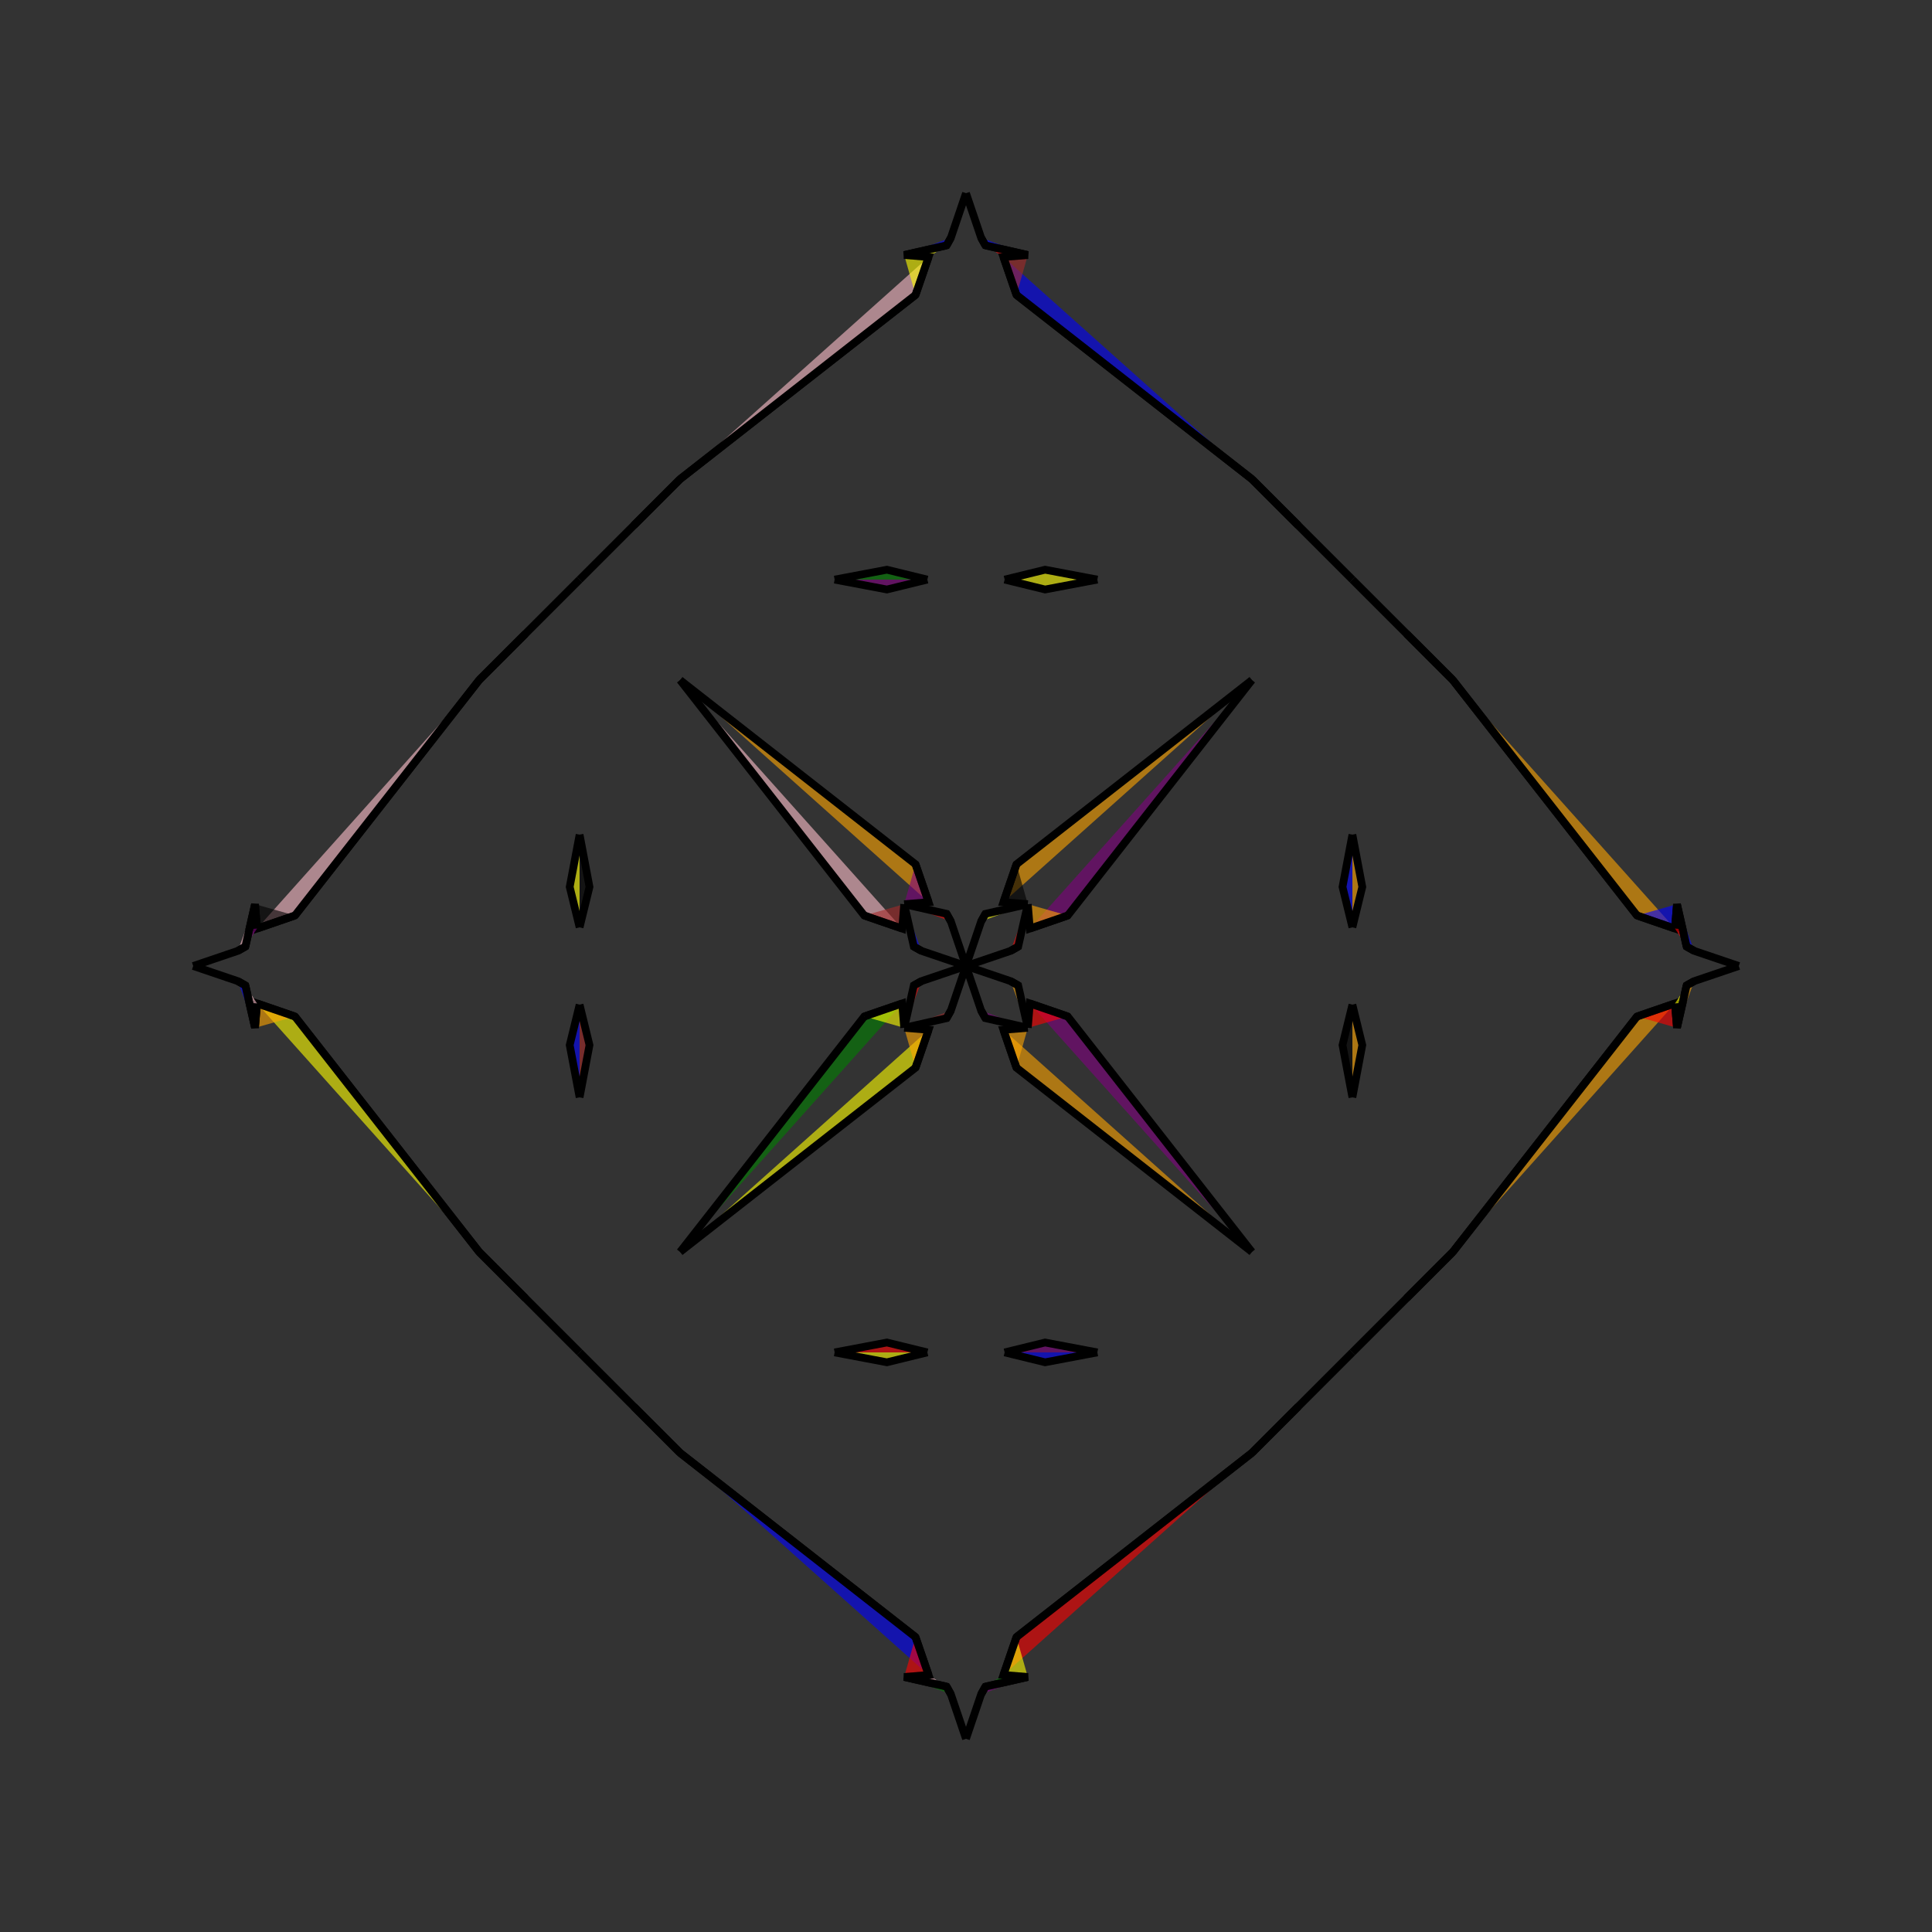 <?xml version="1.0" encoding="UTF-8"?>
<svg xmlns="http://www.w3.org/2000/svg" xmlns:xlink="http://www.w3.org/1999/xlink"
     width="250" height="250" viewBox="-125.0 -125.0 250 250">
<rect x="-125.0" y="-125.0" width="250" height="250" fill="#333333" stroke="none"/>
<defs>
</defs>
<path d="M43.0,57.0 L39.0,61.0 L37.0,63.0" fill="purple" fill-opacity="0.6" stroke="black" stroke-width="1" />
<path d="M43.0,-57.0 L39.0,-61.0 L37.0,-63.0" fill="green" fill-opacity="0.6" stroke="black" stroke-width="1" />
<path d="M50.0,-5.0 L48.72,-10.235 L50.0,-17.0" fill="blue" fill-opacity="0.6" stroke="black" stroke-width="1" />
<path d="M50.0,5.0 L48.72,10.235 L50.0,17.0" fill="black" fill-opacity="0.6" stroke="black" stroke-width="1" />
<path d="M50.0,50.0 L43.0,57.0 L39.0,61.0" fill="blue" fill-opacity="0.6" stroke="black" stroke-width="1" />
<path d="M50.0,-50.0 L43.0,-57.0 L39.0,-61.0" fill="yellow" fill-opacity="0.6" stroke="black" stroke-width="1" />
<path d="M39.0,61.0 L37.0,63.0 L6.531,86.836" fill="black" fill-opacity="0.6" stroke="black" stroke-width="1" />
<path d="M39.0,-61.0 L37.0,-63.0 L6.531,-86.836" fill="brown" fill-opacity="0.6" stroke="black" stroke-width="1" />
<path d="M37.0,-37.0 L13.164,-6.531 L8.258,-4.843" fill="purple" fill-opacity="0.6" stroke="black" stroke-width="1" />
<path d="M37.0,37.0 L13.164,6.531 L8.258,4.843" fill="purple" fill-opacity="0.6" stroke="black" stroke-width="1" />
<path d="M13.164,-6.531 L8.258,-4.843 L8.0,-8.0" fill="orange" fill-opacity="0.6" stroke="black" stroke-width="1" />
<path d="M13.164,6.531 L8.258,4.843 L8.0,8.0" fill="red" fill-opacity="0.6" stroke="black" stroke-width="1" />
<path d="M4.843,91.742 L8.0,92.0 L2.509,93.249" fill="green" fill-opacity="0.6" stroke="black" stroke-width="1" />
<path d="M4.843,-91.742 L8.0,-92.0 L2.509,-93.249" fill="red" fill-opacity="0.6" stroke="black" stroke-width="1" />
<path d="M8.0,-8.0 L6.751,-2.509 L5.769,-1.958" fill="red" fill-opacity="0.6" stroke="black" stroke-width="1" />
<path d="M8.0,8.0 L6.751,2.509 L5.769,1.958" fill="orange" fill-opacity="0.6" stroke="black" stroke-width="1" />
<path d="M6.751,-2.509 L5.769,-1.958 L0.0,-0.0" fill="blue" fill-opacity="0.6" stroke="black" stroke-width="1" />
<path d="M6.751,2.509 L5.769,1.958 L0.0,-0.0" fill="blue" fill-opacity="0.6" stroke="black" stroke-width="1" />
<path d="M-43.0,57.0 L-39.0,61.0 L-37.0,63.0" fill="blue" fill-opacity="0.6" stroke="black" stroke-width="1" />
<path d="M-43.0,-57.0 L-39.0,-61.0 L-37.0,-63.0" fill="orange" fill-opacity="0.6" stroke="black" stroke-width="1" />
<path d="M-50.0,-5.0 L-48.72,-10.235 L-50.0,-17.0" fill="black" fill-opacity="0.6" stroke="black" stroke-width="1" />
<path d="M-50.0,5.0 L-48.72,10.235 L-50.0,17.0" fill="brown" fill-opacity="0.6" stroke="black" stroke-width="1" />
<path d="M-50.0,50.0 L-43.0,57.0 L-39.0,61.0" fill="yellow" fill-opacity="0.6" stroke="black" stroke-width="1" />
<path d="M-50.0,-50.0 L-43.0,-57.0 L-39.0,-61.0" fill="blue" fill-opacity="0.6" stroke="black" stroke-width="1" />
<path d="M-39.0,61.0 L-37.0,63.0 L-6.531,86.836" fill="red" fill-opacity="0.6" stroke="black" stroke-width="1" />
<path d="M-39.0,-61.0 L-37.0,-63.0 L-6.531,-86.836" fill="blue" fill-opacity="0.6" stroke="black" stroke-width="1" />
<path d="M-37.0,-37.0 L-13.164,-6.531 L-8.258,-4.843" fill="pink" fill-opacity="0.6" stroke="black" stroke-width="1" />
<path d="M-37.0,37.0 L-13.164,6.531 L-8.258,4.843" fill="green" fill-opacity="0.6" stroke="black" stroke-width="1" />
<path d="M-13.164,-6.531 L-8.258,-4.843 L-8.0,-8.0" fill="brown" fill-opacity="0.6" stroke="black" stroke-width="1" />
<path d="M-13.164,6.531 L-8.258,4.843 L-8.0,8.0" fill="yellow" fill-opacity="0.6" stroke="black" stroke-width="1" />
<path d="M-4.843,91.742 L-8.0,92.0 L-2.509,93.249" fill="pink" fill-opacity="0.6" stroke="black" stroke-width="1" />
<path d="M-4.843,-91.742 L-8.0,-92.0 L-2.509,-93.249" fill="yellow" fill-opacity="0.6" stroke="black" stroke-width="1" />
<path d="M-8.0,-8.0 L-6.751,-2.509 L-5.769,-1.958" fill="blue" fill-opacity="0.6" stroke="black" stroke-width="1" />
<path d="M-8.0,8.0 L-6.751,2.509 L-5.769,1.958" fill="red" fill-opacity="0.6" stroke="black" stroke-width="1" />
<path d="M-6.751,-2.509 L-5.769,-1.958 L0.0,-0.0" fill="red" fill-opacity="0.6" stroke="black" stroke-width="1" />
<path d="M-6.751,2.509 L-5.769,1.958 L0.0,-0.0" fill="black" fill-opacity="0.6" stroke="black" stroke-width="1" />
<path d="M57.0,43.0 L61.0,39.0 L63.0,37.0" fill="yellow" fill-opacity="0.6" stroke="black" stroke-width="1" />
<path d="M57.0,-43.0 L61.0,-39.0 L63.0,-37.0" fill="blue" fill-opacity="0.6" stroke="black" stroke-width="1" />
<path d="M50.0,5.0 L51.28,10.235 L50.0,17.0" fill="orange" fill-opacity="0.6" stroke="black" stroke-width="1" />
<path d="M50.0,-5.0 L51.28,-10.235 L50.0,-17.0" fill="orange" fill-opacity="0.6" stroke="black" stroke-width="1" />
<path d="M50.0,50.0 L57.0,43.0 L61.0,39.0" fill="blue" fill-opacity="0.6" stroke="black" stroke-width="1" />
<path d="M50.0,-50.0 L57.0,-43.0 L61.0,-39.0" fill="green" fill-opacity="0.6" stroke="black" stroke-width="1" />
<path d="M61.0,39.0 L63.0,37.0 L86.836,6.531" fill="brown" fill-opacity="0.6" stroke="black" stroke-width="1" />
<path d="M61.0,-39.0 L63.0,-37.0 L86.836,-6.531" fill="orange" fill-opacity="0.6" stroke="black" stroke-width="1" />
<path d="M63.0,37.0 L86.836,6.531 L91.742,4.843" fill="orange" fill-opacity="0.6" stroke="black" stroke-width="1" />
<path d="M63.0,-37.0 L86.836,-6.531 L91.742,-4.843" fill="orange" fill-opacity="0.6" stroke="black" stroke-width="1" />
<path d="M86.836,6.531 L91.742,4.843 L92.0,8.0" fill="red" fill-opacity="0.6" stroke="black" stroke-width="1" />
<path d="M86.836,-6.531 L91.742,-4.843 L92.0,-8.0" fill="blue" fill-opacity="0.6" stroke="black" stroke-width="1" />
<path d="M91.742,4.843 L92.0,8.0 L93.249,2.509" fill="yellow" fill-opacity="0.6" stroke="black" stroke-width="1" />
<path d="M91.742,-4.843 L92.0,-8.0 L93.249,-2.509" fill="red" fill-opacity="0.6" stroke="black" stroke-width="1" />
<path d="M92.0,8.0 L93.249,2.509 L94.231,1.958" fill="orange" fill-opacity="0.6" stroke="black" stroke-width="1" />
<path d="M92.0,-8.0 L93.249,-2.509 L94.231,-1.958" fill="blue" fill-opacity="0.6" stroke="black" stroke-width="1" />
<path d="M93.249,2.509 L94.231,1.958 L100.0,-0.0" fill="red" fill-opacity="0.6" stroke="black" stroke-width="1" />
<path d="M93.249,-2.509 L94.231,-1.958 L100.0,-0.0" fill="blue" fill-opacity="0.6" stroke="black" stroke-width="1" />
<path d="M5.0,-50.0 L10.235,-48.72 L17.0,-50.0" fill="yellow" fill-opacity="0.6" stroke="black" stroke-width="1" />
<path d="M5.0,50.0 L10.235,48.72 L17.0,50.0" fill="purple" fill-opacity="0.6" stroke="black" stroke-width="1" />
<path d="M5.0,50.0 L10.235,51.28 L17.0,50.0" fill="blue" fill-opacity="0.6" stroke="black" stroke-width="1" />
<path d="M5.0,-50.0 L10.235,-51.28 L17.0,-50.0" fill="yellow" fill-opacity="0.6" stroke="black" stroke-width="1" />
<path d="M37.0,-37.0 L6.531,-13.164 L4.843,-8.258" fill="orange" fill-opacity="0.6" stroke="black" stroke-width="1" />
<path d="M37.0,37.0 L6.531,13.164 L4.843,8.258" fill="orange" fill-opacity="0.6" stroke="black" stroke-width="1" />
<path d="M37.0,63.0 L6.531,86.836 L4.843,91.742" fill="red" fill-opacity="0.6" stroke="black" stroke-width="1" />
<path d="M37.0,-63.0 L6.531,-86.836 L4.843,-91.742" fill="blue" fill-opacity="0.6" stroke="black" stroke-width="1" />
<path d="M6.531,-13.164 L4.843,-8.258 L8.0,-8.0" fill="black" fill-opacity="0.6" stroke="black" stroke-width="1" />
<path d="M6.531,13.164 L4.843,8.258 L8.0,8.0" fill="orange" fill-opacity="0.6" stroke="black" stroke-width="1" />
<path d="M6.531,86.836 L4.843,91.742 L8.0,92.0" fill="yellow" fill-opacity="0.6" stroke="black" stroke-width="1" />
<path d="M6.531,-86.836 L4.843,-91.742 L8.0,-92.0" fill="brown" fill-opacity="0.6" stroke="black" stroke-width="1" />
<path d="M8.0,-8.0 L2.509,-6.751 L1.958,-5.769" fill="yellow" fill-opacity="0.6" stroke="black" stroke-width="1" />
<path d="M8.0,8.0 L2.509,6.751 L1.958,5.769" fill="purple" fill-opacity="0.6" stroke="black" stroke-width="1" />
<path d="M8.0,92.0 L2.509,93.249 L1.958,94.231" fill="purple" fill-opacity="0.6" stroke="black" stroke-width="1" />
<path d="M8.0,-92.0 L2.509,-93.249 L1.958,-94.231" fill="blue" fill-opacity="0.6" stroke="black" stroke-width="1" />
<path d="M2.509,-6.751 L1.958,-5.769 L0.0,-0.0" fill="purple" fill-opacity="0.6" stroke="black" stroke-width="1" />
<path d="M2.509,6.751 L1.958,5.769 L0.0,-0.0" fill="purple" fill-opacity="0.6" stroke="black" stroke-width="1" />
<path d="M2.509,93.249 L1.958,94.231 L0.0,100.0" fill="red" fill-opacity="0.6" stroke="black" stroke-width="1" />
<path d="M2.509,-93.249 L1.958,-94.231 L0.0,-100.0" fill="blue" fill-opacity="0.6" stroke="black" stroke-width="1" />
<path d="M-5.0,50.0 L-10.235,51.28 L-17.0,50.0" fill="yellow" fill-opacity="0.6" stroke="black" stroke-width="1" />
<path d="M-5.0,-50.0 L-10.235,-48.72 L-17.0,-50.0" fill="purple" fill-opacity="0.6" stroke="black" stroke-width="1" />
<path d="M-5.0,50.0 L-10.235,48.72 L-17.0,50.0" fill="red" fill-opacity="0.6" stroke="black" stroke-width="1" />
<path d="M-5.0,-50.0 L-10.235,-51.28 L-17.0,-50.0" fill="green" fill-opacity="0.6" stroke="black" stroke-width="1" />
<path d="M-37.0,63.0 L-6.531,86.836 L-4.843,91.742" fill="blue" fill-opacity="0.6" stroke="black" stroke-width="1" />
<path d="M-37.0,-37.0 L-6.531,-13.164 L-4.843,-8.258" fill="orange" fill-opacity="0.6" stroke="black" stroke-width="1" />
<path d="M-37.0,37.0 L-6.531,13.164 L-4.843,8.258" fill="yellow" fill-opacity="0.6" stroke="black" stroke-width="1" />
<path d="M-37.0,-63.0 L-6.531,-86.836 L-4.843,-91.742" fill="pink" fill-opacity="0.6" stroke="black" stroke-width="1" />
<path d="M-6.531,86.836 L-4.843,91.742 L-8.0,92.0" fill="red" fill-opacity="0.6" stroke="black" stroke-width="1" />
<path d="M-6.531,-13.164 L-4.843,-8.258 L-8.0,-8.0" fill="purple" fill-opacity="0.6" stroke="black" stroke-width="1" />
<path d="M-6.531,13.164 L-4.843,8.258 L-8.0,8.0" fill="orange" fill-opacity="0.6" stroke="black" stroke-width="1" />
<path d="M-6.531,-86.836 L-4.843,-91.742 L-8.0,-92.0" fill="yellow" fill-opacity="0.6" stroke="black" stroke-width="1" />
<path d="M-8.0,92.0 L-2.509,93.249 L-1.958,94.231" fill="green" fill-opacity="0.6" stroke="black" stroke-width="1" />
<path d="M-8.0,-8.0 L-2.509,-6.751 L-1.958,-5.769" fill="red" fill-opacity="0.6" stroke="black" stroke-width="1" />
<path d="M-8.0,8.0 L-2.509,6.751 L-1.958,5.769" fill="brown" fill-opacity="0.6" stroke="black" stroke-width="1" />
<path d="M-8.0,-92.0 L-2.509,-93.249 L-1.958,-94.231" fill="blue" fill-opacity="0.6" stroke="black" stroke-width="1" />
<path d="M-2.509,93.249 L-1.958,94.231 L0.0,100.0" fill="yellow" fill-opacity="0.6" stroke="black" stroke-width="1" />
<path d="M-2.509,-6.751 L-1.958,-5.769 L0.0,-0.0" fill="orange" fill-opacity="0.6" stroke="black" stroke-width="1" />
<path d="M-2.509,6.751 L-1.958,5.769 L0.0,-0.0" fill="red" fill-opacity="0.6" stroke="black" stroke-width="1" />
<path d="M-2.509,-93.249 L-1.958,-94.231 L0.0,-100.0" fill="purple" fill-opacity="0.6" stroke="black" stroke-width="1" />
<path d="M-57.0,-43.0 L-61.0,-39.0 L-63.0,-37.0" fill="purple" fill-opacity="0.6" stroke="black" stroke-width="1" />
<path d="M-57.0,43.0 L-61.0,39.0 L-63.0,37.0" fill="green" fill-opacity="0.6" stroke="black" stroke-width="1" />
<path d="M-50.0,-5.0 L-51.28,-10.235 L-50.0,-17.0" fill="yellow" fill-opacity="0.6" stroke="black" stroke-width="1" />
<path d="M-50.0,5.0 L-51.28,10.235 L-50.0,17.0" fill="blue" fill-opacity="0.6" stroke="black" stroke-width="1" />
<path d="M-50.0,-50.0 L-57.0,-43.0 L-61.0,-39.0" fill="yellow" fill-opacity="0.6" stroke="black" stroke-width="1" />
<path d="M-50.0,50.0 L-57.0,43.0 L-61.0,39.0" fill="purple" fill-opacity="0.6" stroke="black" stroke-width="1" />
<path d="M-61.0,-39.0 L-63.0,-37.0 L-86.836,-6.531" fill="pink" fill-opacity="0.6" stroke="black" stroke-width="1" />
<path d="M-61.0,39.0 L-63.0,37.0 L-86.836,6.531" fill="brown" fill-opacity="0.6" stroke="black" stroke-width="1" />
<path d="M-63.0,-37.0 L-86.836,-6.531 L-91.742,-4.843" fill="pink" fill-opacity="0.6" stroke="black" stroke-width="1" />
<path d="M-63.0,37.0 L-86.836,6.531 L-91.742,4.843" fill="yellow" fill-opacity="0.6" stroke="black" stroke-width="1" />
<path d="M-86.836,-6.531 L-91.742,-4.843 L-92.0,-8.0" fill="black" fill-opacity="0.6" stroke="black" stroke-width="1" />
<path d="M-86.836,6.531 L-91.742,4.843 L-92.0,8.0" fill="orange" fill-opacity="0.6" stroke="black" stroke-width="1" />
<path d="M-91.742,-4.843 L-92.0,-8.0 L-93.249,-2.509" fill="purple" fill-opacity="0.6" stroke="black" stroke-width="1" />
<path d="M-91.742,4.843 L-92.0,8.0 L-93.249,2.509" fill="pink" fill-opacity="0.6" stroke="black" stroke-width="1" />
<path d="M-92.0,-8.0 L-93.249,-2.509 L-94.231,-1.958" fill="pink" fill-opacity="0.6" stroke="black" stroke-width="1" />
<path d="M-92.0,8.0 L-93.249,2.509 L-94.231,1.958" fill="blue" fill-opacity="0.6" stroke="black" stroke-width="1" />
<path d="M-93.249,-2.509 L-94.231,-1.958 L-100.0,-0.0" fill="red" fill-opacity="0.6" stroke="black" stroke-width="1" />
<path d="M-93.249,2.509 L-94.231,1.958 L-100.0,-0.0" fill="blue" fill-opacity="0.6" stroke="black" stroke-width="1" />
</svg>